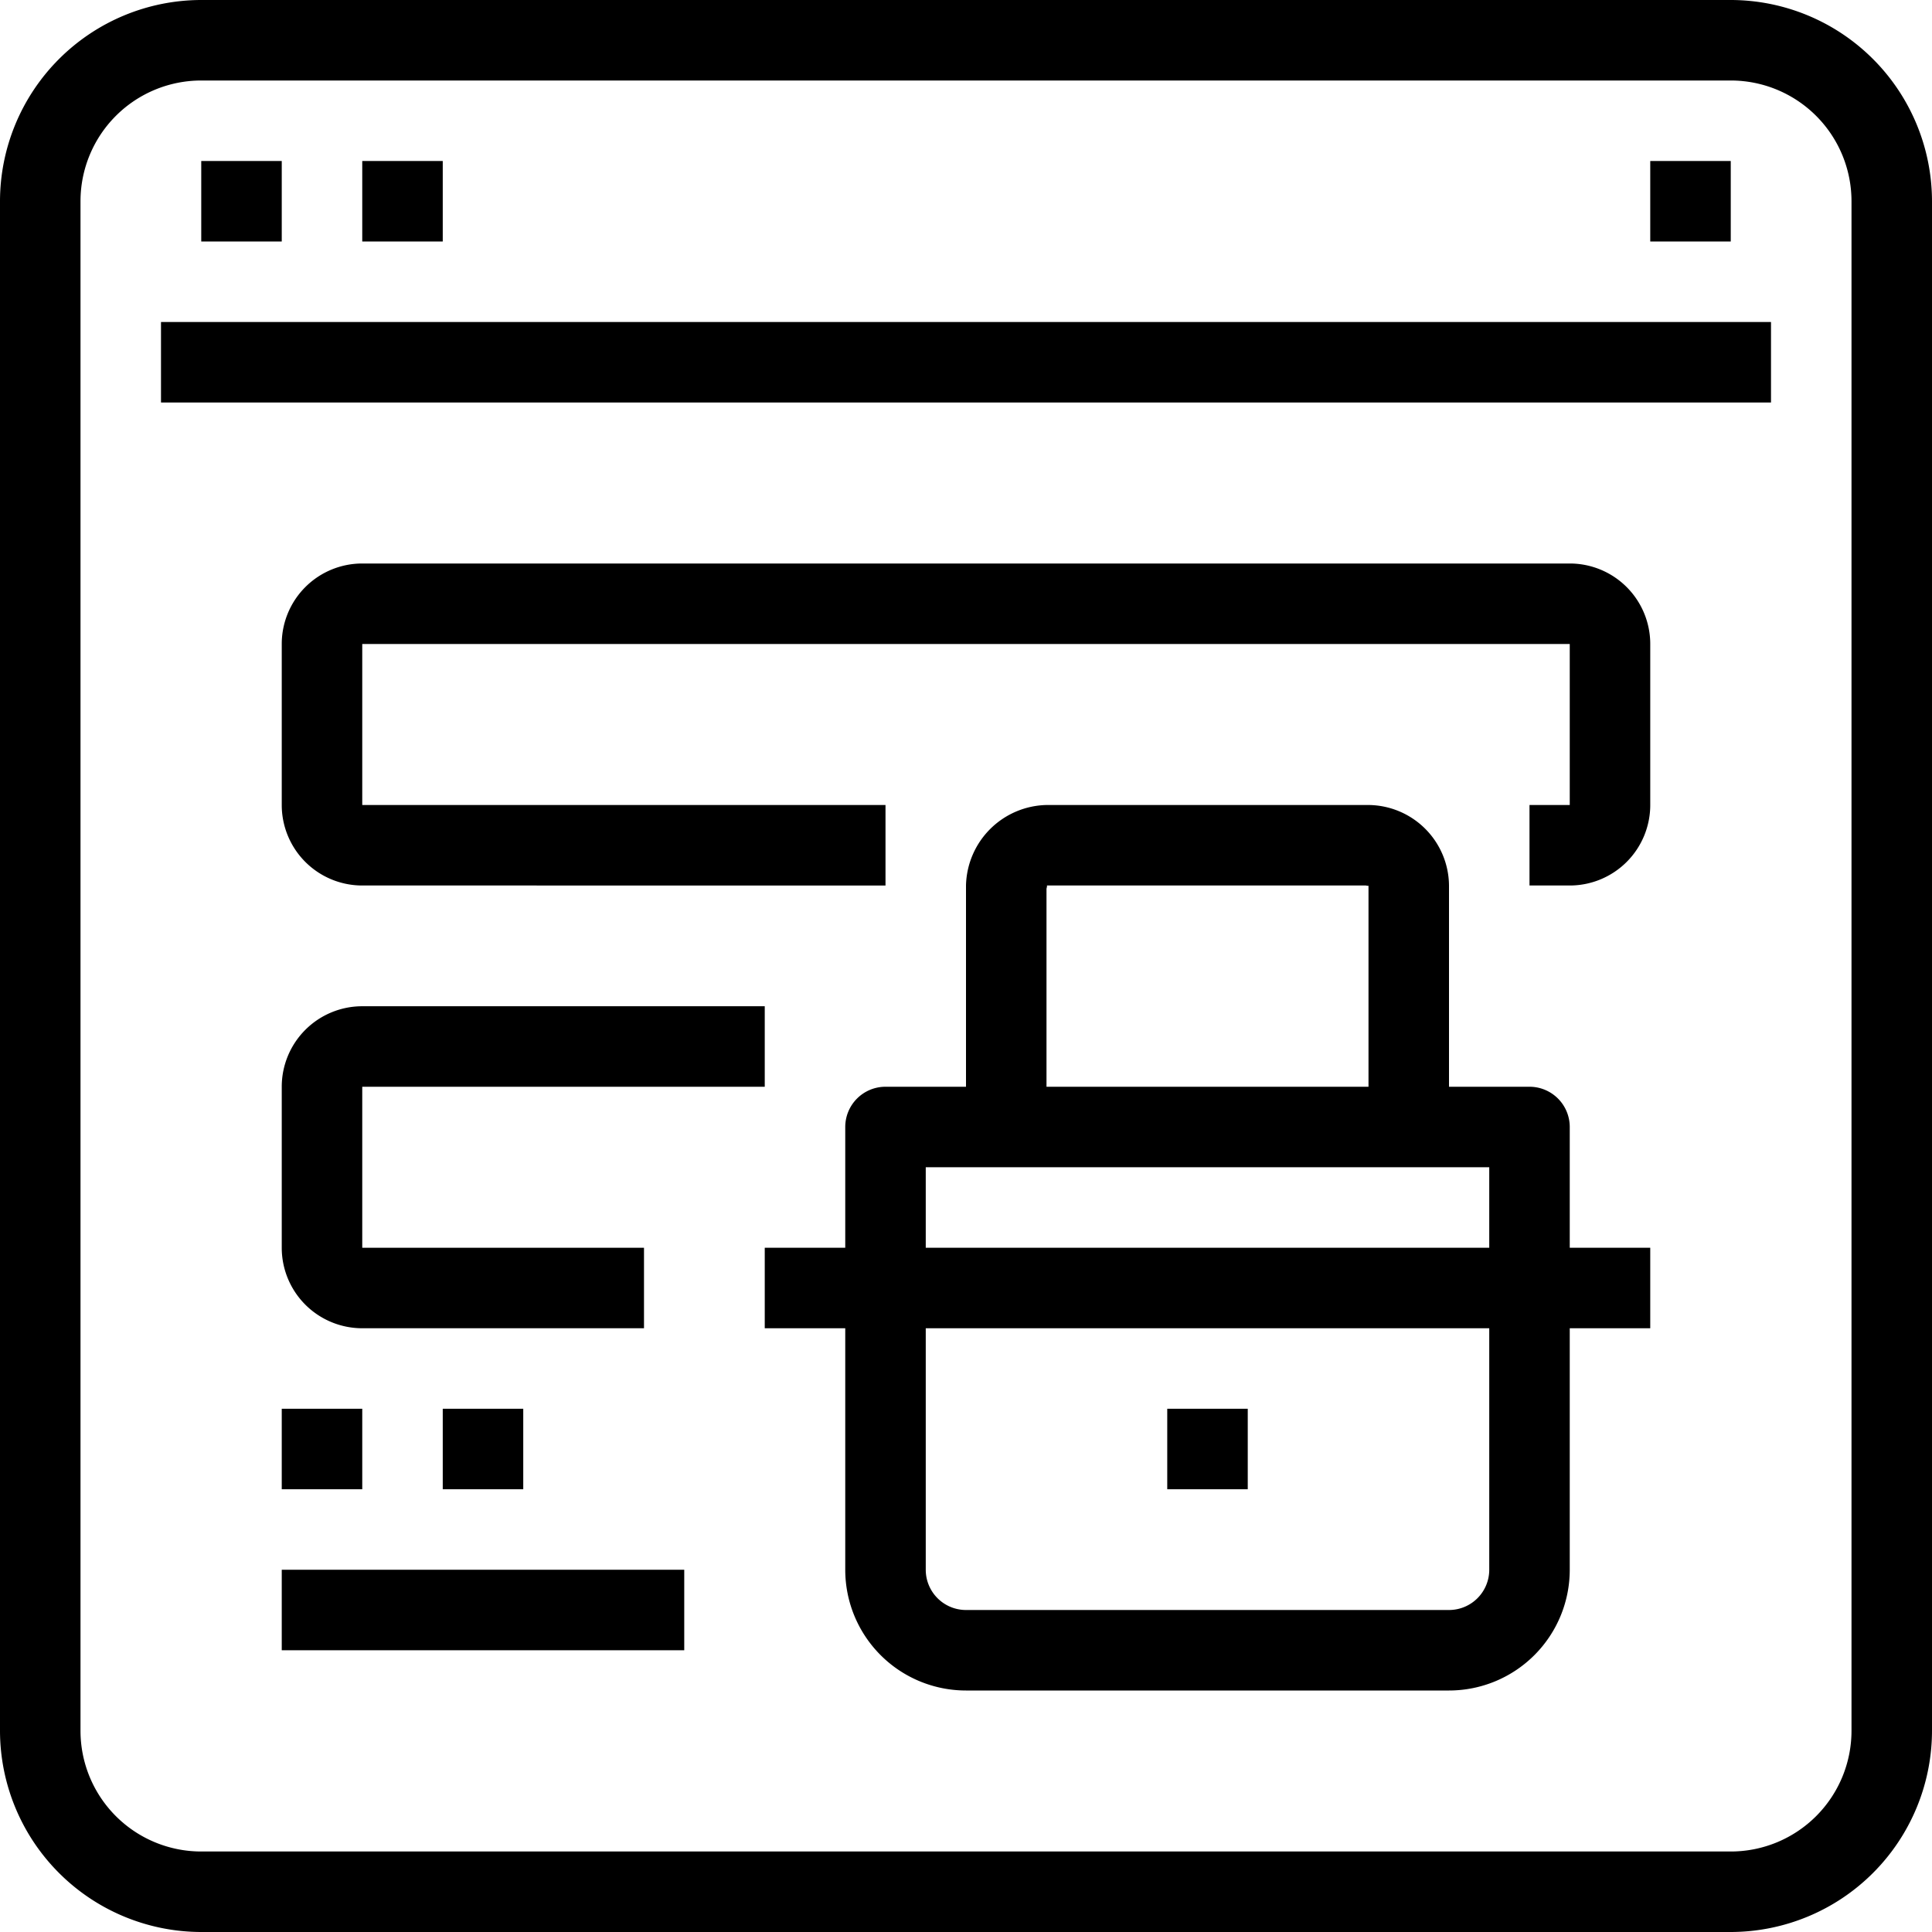 <svg xmlns="http://www.w3.org/2000/svg" viewBox="0 0 48 48"><title>10-Web Security</title><g id="_10-Web_Security" data-name="10-Web Security"><path d="M43,48H5a5.006,5.006,0,0,1-5-5V5A5.006,5.006,0,0,1,5,0H43a5.006,5.006,0,0,1,5,5V43A5.006,5.006,0,0,1,43,48ZM5,2A3,3,0,0,0,2,5V43a3,3,0,0,0,3,3H43a3,3,0,0,0,3-3V5a3,3,0,0,0-3-3Z"/><rect x="4" y="8" width="40" height="2"/><rect x="5" y="4" width="2" height="2"/><rect x="9" y="4" width="2" height="2"/><rect x="41" y="4" width="2" height="2"/><path d="M39,22H38V20h1V16H9v4H22v2H9a2,2,0,0,1-2-2V16a2,2,0,0,1,2-2H39a2,2,0,0,1,2,2v4A2,2,0,0,1,39,22Z"/><path d="M16,33H9a2,2,0,0,1-2-2V27a2,2,0,0,1,2-2H19v2H9v4h7Z"/><path d="M36,42H24a3,3,0,0,1-3-3V28a1,1,0,0,1,1-1H38a1,1,0,0,1,1,1V39A3,3,0,0,1,36,42ZM23,29V39a1,1,0,0,0,1,1H36a1,1,0,0,0,1-1V29Z"/><path d="M36,28H34V22.007A.168.168,0,0,1,33.937,22l-7.928,0c.009.007,0,.044-.009.08V28H24V22a2.046,2.046,0,0,1,2-2h8a2.017,2.017,0,0,1,2,2Z"/><rect x="19" y="31" width="22" height="2"/><rect x="29" y="35" width="2" height="2"/><rect x="7" y="35" width="2" height="2"/><rect x="11" y="35" width="2" height="2"/><rect x="7" y="39" width="10" height="2"/></g></svg>